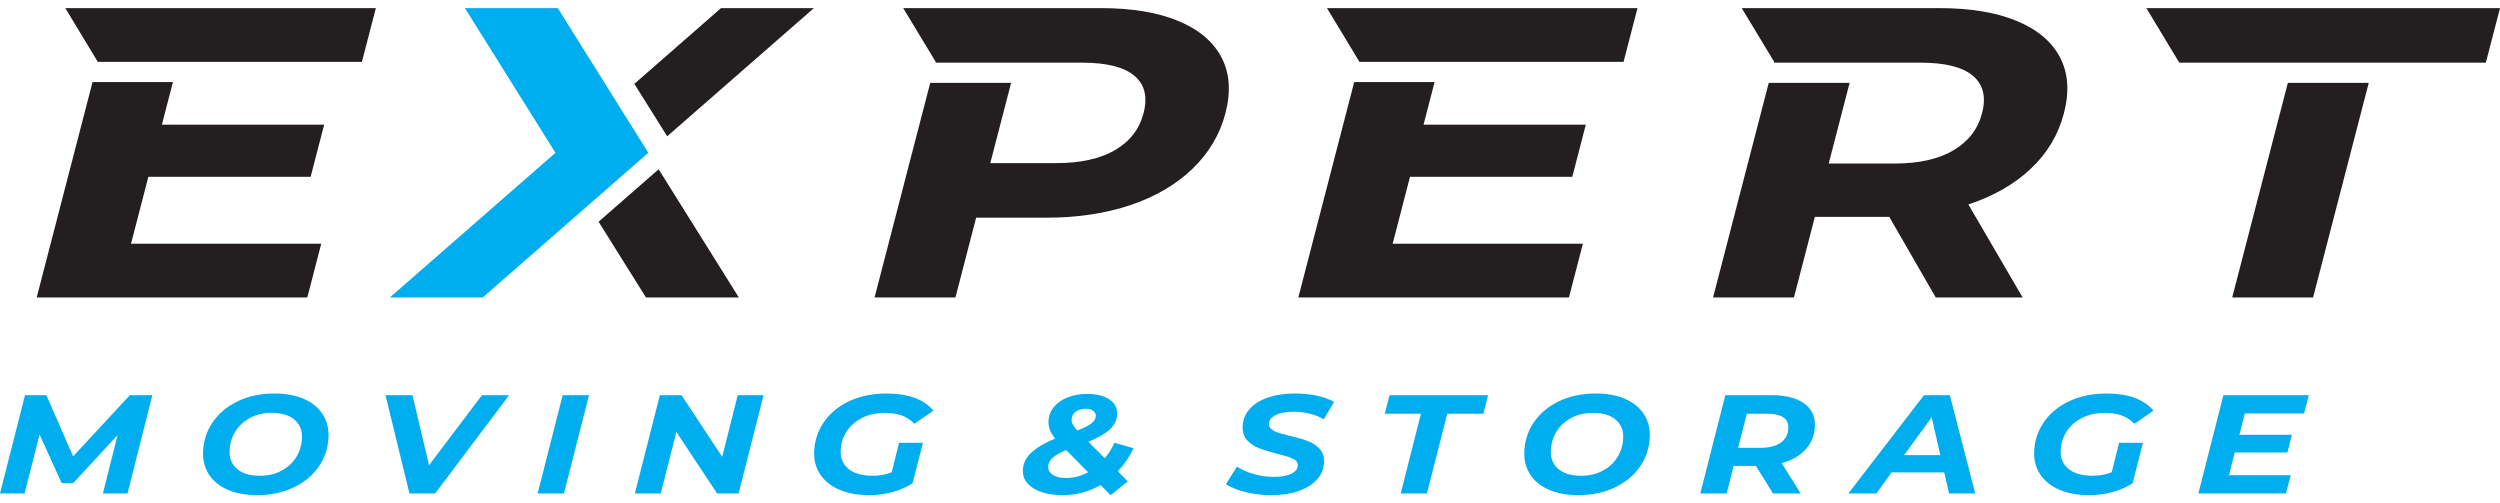 <svg width="154" height="31" viewBox="0 0 154 31" fill="none" xmlns="http://www.w3.org/2000/svg">
<path fill-rule="evenodd" clip-rule="evenodd" d="M134.244 3.861L132.215 0.501H154L153.128 3.861H134.244ZM142.486 18.323H137.504L140.932 5.106H145.915L142.486 18.323Z" fill="#231F20"/>
<path fill-rule="evenodd" clip-rule="evenodd" d="M86.857 10.889L85.787 15.014H97.505L96.647 18.323H79.977L83.419 5.055H88.371L87.69 7.681H97.686L96.854 10.889H86.857Z" fill="#231F20"/>
<path fill-rule="evenodd" clip-rule="evenodd" d="M6.024 3.81L4.023 0.5H23.153L22.294 3.81H6.024Z" fill="#231F20"/>
<path fill-rule="evenodd" clip-rule="evenodd" d="M57.638 3.81L55.637 0.5H67.816C69.723 0.5 71.311 0.764 72.579 1.29C73.846 1.816 74.735 2.563 75.242 3.53C75.75 4.498 75.832 5.644 75.488 6.967C75.149 8.274 74.474 9.416 73.462 10.392C72.45 11.368 71.175 12.115 69.636 12.633C68.097 13.15 66.374 13.409 64.467 13.409H60.13L58.856 18.323H53.873L57.302 5.106H62.284L61.002 10.048H65.062C66.559 10.048 67.767 9.781 68.684 9.246C69.602 8.712 70.189 7.952 70.444 6.967C70.704 5.966 70.513 5.198 69.873 4.663C69.233 4.128 68.164 3.861 66.667 3.861H57.625L57.638 3.81Z" fill="#231F20"/>
<path fill-rule="evenodd" clip-rule="evenodd" d="M83.742 3.81L81.741 0.5H100.87L100.012 3.81H83.742Z" fill="#231F20"/>
<path fill-rule="evenodd" clip-rule="evenodd" d="M109.29 3.81L107.289 0.5H119.468C121.375 0.5 122.963 0.764 124.231 1.29C125.499 1.816 126.387 2.563 126.894 3.53C127.402 4.498 127.484 5.644 127.14 6.967C126.797 8.292 126.116 9.433 125.098 10.392C124.081 11.351 122.798 12.085 121.252 12.595L124.594 18.323H119.242L116.378 13.358H111.796L110.508 18.323H105.525L108.954 5.106H113.936L112.648 10.073H116.708C118.204 10.073 119.413 9.802 120.333 9.259C121.253 8.716 121.841 7.952 122.096 6.967C122.356 5.966 122.165 5.198 121.525 4.663C120.885 4.128 119.816 3.861 118.319 3.861H109.277L109.29 3.81Z" fill="#231F20"/>
<path fill-rule="evenodd" clip-rule="evenodd" d="M9.14 10.889L8.07 15.014H19.788L18.93 18.323H2.26L5.701 5.055H10.653L9.972 7.681H19.968L19.136 10.889H9.14Z" fill="#231F20"/>
<path fill-rule="evenodd" clip-rule="evenodd" d="M41.098 8.396L50.136 0.5H44.415L39.076 5.165L41.098 8.396Z" fill="#231F20"/>
<path fill-rule="evenodd" clip-rule="evenodd" d="M36.873 13.659L39.792 18.323H45.512L40.572 10.427L36.873 13.659Z" fill="#231F20"/>
<path fill-rule="evenodd" clip-rule="evenodd" d="M24.016 18.323H29.736L39.936 9.412L34.36 0.501H28.64L34.216 9.412L24.016 18.323Z" fill="#00ADEF"/>
<path fill-rule="evenodd" clip-rule="evenodd" d="M142.226 24.343L141.93 25.467H138.277L137.947 26.782H141.182L140.906 27.871H137.661L137.309 29.272H141.111L140.815 30.396H135.42L136.961 24.343H142.226ZM130.535 27.275H132.008L131.37 29.765C131.012 30.001 130.6 30.183 130.132 30.31C129.664 30.437 129.182 30.5 128.684 30.5C127.987 30.5 127.383 30.39 126.871 30.171C126.359 29.952 125.966 29.644 125.694 29.246C125.422 28.848 125.292 28.39 125.304 27.871C125.321 27.186 125.518 26.565 125.897 26.012C126.275 25.459 126.8 25.025 127.471 24.711C128.143 24.397 128.909 24.239 129.772 24.239C130.436 24.239 131.009 24.329 131.493 24.508C131.976 24.686 132.362 24.948 132.653 25.294L131.479 26.107C131.252 25.871 130.994 25.7 130.705 25.593C130.415 25.486 130.071 25.433 129.674 25.433C129.142 25.433 128.673 25.535 128.262 25.74C127.852 25.945 127.533 26.226 127.301 26.583C127.071 26.94 126.95 27.341 126.939 27.785C126.927 28.252 127.093 28.622 127.435 28.896C127.776 29.17 128.272 29.307 128.923 29.307C129.333 29.307 129.72 29.235 130.082 29.091L130.535 27.275ZM118.992 25.701L117.293 28.036H119.523L118.992 25.701ZM121.675 30.396H120.062L119.765 29.099H116.521L115.583 30.396H113.861L118.517 24.343H120.11L121.675 30.396ZM108.441 27.586C108.978 27.586 109.397 27.479 109.697 27.266C109.998 27.053 110.153 26.747 110.162 26.349C110.169 26.061 110.062 25.845 109.84 25.701C109.617 25.557 109.297 25.485 108.88 25.485H107.606L107.067 27.586H108.441ZM111.798 26.22C111.784 26.784 111.596 27.269 111.236 27.672C110.873 28.076 110.379 28.361 109.751 28.529L110.92 30.396H109.218L108.165 28.702H106.791L106.361 30.396H104.739L106.28 24.343H109.116C109.979 24.343 110.645 24.508 111.115 24.837C111.585 25.165 111.813 25.626 111.798 26.22ZM97.395 29.307C97.906 29.307 98.356 29.2 98.747 28.986C99.136 28.773 99.439 28.488 99.653 28.13C99.868 27.773 99.98 27.378 99.991 26.946C100.002 26.485 99.844 26.118 99.52 25.844C99.194 25.57 98.73 25.433 98.127 25.433C97.615 25.433 97.165 25.539 96.775 25.753C96.385 25.966 96.083 26.251 95.868 26.609C95.654 26.966 95.542 27.361 95.531 27.793C95.52 28.255 95.677 28.622 96.002 28.896C96.327 29.17 96.791 29.307 97.395 29.307ZM97.227 30.5C96.53 30.5 95.929 30.39 95.423 30.171C94.918 29.952 94.534 29.644 94.272 29.246C94.009 28.848 93.884 28.39 93.897 27.871C93.913 27.186 94.109 26.567 94.484 26.017C94.859 25.466 95.377 25.032 96.038 24.715C96.7 24.398 97.451 24.239 98.294 24.239C98.991 24.239 99.593 24.349 100.098 24.568C100.603 24.787 100.988 25.096 101.25 25.493C101.513 25.891 101.637 26.349 101.625 26.868C101.608 27.554 101.412 28.173 101.038 28.723C100.662 29.274 100.144 29.707 99.483 30.024C98.821 30.341 98.069 30.5 97.227 30.5ZM87.898 30.396H86.285L87.53 25.485H85.3L85.596 24.343H91.668L91.371 25.485H89.152L87.898 30.396ZM78.296 30.5C77.745 30.5 77.219 30.437 76.718 30.31C76.217 30.183 75.815 30.022 75.515 29.825L76.198 28.745C76.511 28.947 76.867 29.102 77.262 29.211C77.658 29.321 78.065 29.375 78.482 29.375C78.926 29.375 79.28 29.312 79.542 29.185C79.804 29.058 79.938 28.886 79.942 28.666C79.947 28.488 79.848 28.351 79.644 28.256C79.441 28.161 79.115 28.058 78.666 27.949C78.218 27.834 77.852 27.723 77.569 27.616C77.287 27.51 77.043 27.349 76.839 27.137C76.635 26.923 76.538 26.64 76.546 26.289C76.556 25.88 76.697 25.52 76.966 25.208C77.235 24.897 77.613 24.657 78.098 24.491C78.583 24.323 79.144 24.239 79.782 24.239C80.252 24.239 80.696 24.285 81.112 24.374C81.528 24.463 81.883 24.591 82.178 24.758L81.544 25.83C81.289 25.675 81 25.558 80.677 25.48C80.354 25.403 80.016 25.364 79.665 25.364C79.207 25.364 78.843 25.433 78.574 25.571C78.305 25.71 78.168 25.888 78.163 26.107C78.16 26.24 78.214 26.351 78.324 26.44C78.435 26.53 78.576 26.602 78.748 26.656C78.918 26.711 79.159 26.776 79.469 26.851C79.911 26.955 80.273 27.06 80.556 27.166C80.839 27.273 81.079 27.429 81.277 27.633C81.474 27.838 81.569 28.108 81.561 28.442C81.55 28.857 81.409 29.219 81.137 29.527C80.863 29.836 80.483 30.075 79.994 30.245C79.506 30.415 78.94 30.5 78.296 30.5ZM65.675 29.445C66.14 29.445 66.59 29.327 67.028 29.091L65.678 27.724C65.302 27.88 65.025 28.037 64.845 28.195C64.665 28.354 64.573 28.537 64.568 28.745C64.563 28.952 64.656 29.12 64.849 29.25C65.042 29.38 65.317 29.445 65.675 29.445ZM66.884 25.182C66.625 25.182 66.416 25.243 66.257 25.364C66.098 25.485 66.016 25.646 66.012 25.848C66.009 25.946 66.035 26.047 66.089 26.15C66.143 26.255 66.234 26.378 66.364 26.522C66.793 26.355 67.088 26.204 67.251 26.068C67.413 25.933 67.497 25.782 67.501 25.614C67.504 25.488 67.45 25.384 67.338 25.303C67.228 25.222 67.076 25.182 66.884 25.182ZM69.831 27.612C69.572 28.148 69.249 28.62 68.861 29.029L69.472 29.652L68.417 30.5L67.795 29.877C67.082 30.293 66.3 30.5 65.451 30.5C64.967 30.5 64.539 30.438 64.166 30.314C63.794 30.19 63.507 30.014 63.303 29.786C63.1 29.559 63.002 29.289 63.01 28.978C63.019 28.563 63.192 28.198 63.529 27.884C63.865 27.57 64.354 27.28 64.998 27.015C64.714 26.675 64.577 26.33 64.586 25.977C64.593 25.632 64.706 25.329 64.92 25.07C65.136 24.811 65.423 24.611 65.781 24.473C66.139 24.335 66.535 24.265 66.966 24.265C67.523 24.265 67.973 24.375 68.317 24.594C68.659 24.813 68.826 25.116 68.817 25.503C68.808 25.871 68.656 26.19 68.361 26.457C68.066 26.726 67.627 26.978 67.043 27.214L68.054 28.226C68.293 27.943 68.493 27.626 68.655 27.275L69.831 27.612ZM55.382 27.275H56.855L56.217 29.765C55.86 30.001 55.448 30.183 54.98 30.31C54.512 30.437 54.029 30.5 53.532 30.5C52.835 30.5 52.231 30.39 51.718 30.171C51.206 29.952 50.814 29.644 50.541 29.246C50.269 28.848 50.139 28.39 50.151 27.871C50.168 27.186 50.366 26.565 50.744 26.012C51.123 25.459 51.648 25.025 52.319 24.711C52.99 24.397 53.757 24.239 54.62 24.239C55.283 24.239 55.856 24.329 56.34 24.508C56.823 24.686 57.21 24.948 57.5 25.294L56.326 26.107C56.099 25.871 55.841 25.7 55.552 25.593C55.263 25.486 54.919 25.433 54.521 25.433C53.99 25.433 53.52 25.535 53.11 25.74C52.7 25.945 52.38 26.226 52.148 26.583C51.918 26.94 51.797 27.341 51.786 27.785C51.775 28.252 51.94 28.622 52.282 28.896C52.624 29.17 53.119 29.307 53.77 29.307C54.181 29.307 54.568 29.235 54.929 29.091L55.382 27.275ZM44.487 28.139L45.445 24.343H47.037L45.497 30.396H44.173L41.667 26.609L40.699 30.396H39.107L40.648 24.343H41.981L44.487 28.139ZM34.742 30.396H33.12L34.661 24.343H36.283L34.742 30.396ZM26.429 28.658L29.689 24.343H31.361L26.805 30.396H25.222L23.747 24.343H25.409L26.429 28.658ZM16.007 29.307C16.518 29.307 16.968 29.2 17.358 28.986C17.748 28.773 18.051 28.488 18.265 28.13C18.48 27.773 18.592 27.378 18.602 26.946C18.614 26.485 18.456 26.118 18.132 25.844C17.806 25.57 17.342 25.433 16.738 25.433C16.227 25.433 15.776 25.539 15.387 25.753C14.996 25.966 14.694 26.251 14.479 26.609C14.265 26.966 14.153 27.361 14.142 27.793C14.131 28.255 14.288 28.622 14.614 28.896C14.938 29.17 15.403 29.307 16.007 29.307ZM15.838 30.5C15.142 30.5 14.541 30.39 14.035 30.171C13.529 29.952 13.145 29.644 12.883 29.246C12.621 28.848 12.496 28.39 12.508 27.871C12.525 27.186 12.72 26.567 13.096 26.017C13.47 25.466 13.989 25.032 14.65 24.715C15.311 24.398 16.063 24.239 16.906 24.239C17.603 24.239 18.204 24.349 18.71 24.568C19.215 24.787 19.599 25.096 19.862 25.493C20.124 25.891 20.249 26.349 20.237 26.868C20.22 27.554 20.024 28.173 19.649 28.723C19.274 29.274 18.756 29.707 18.095 30.024C17.433 30.341 16.681 30.5 15.838 30.5ZM4.505 28.113L8 24.343H9.384L7.854 30.396H6.34L7.244 26.799L4.514 29.756H3.798L2.438 26.765L1.513 30.396H0L1.541 24.343H2.855L4.505 28.113Z" fill="#00ADEF"/>
</svg>
